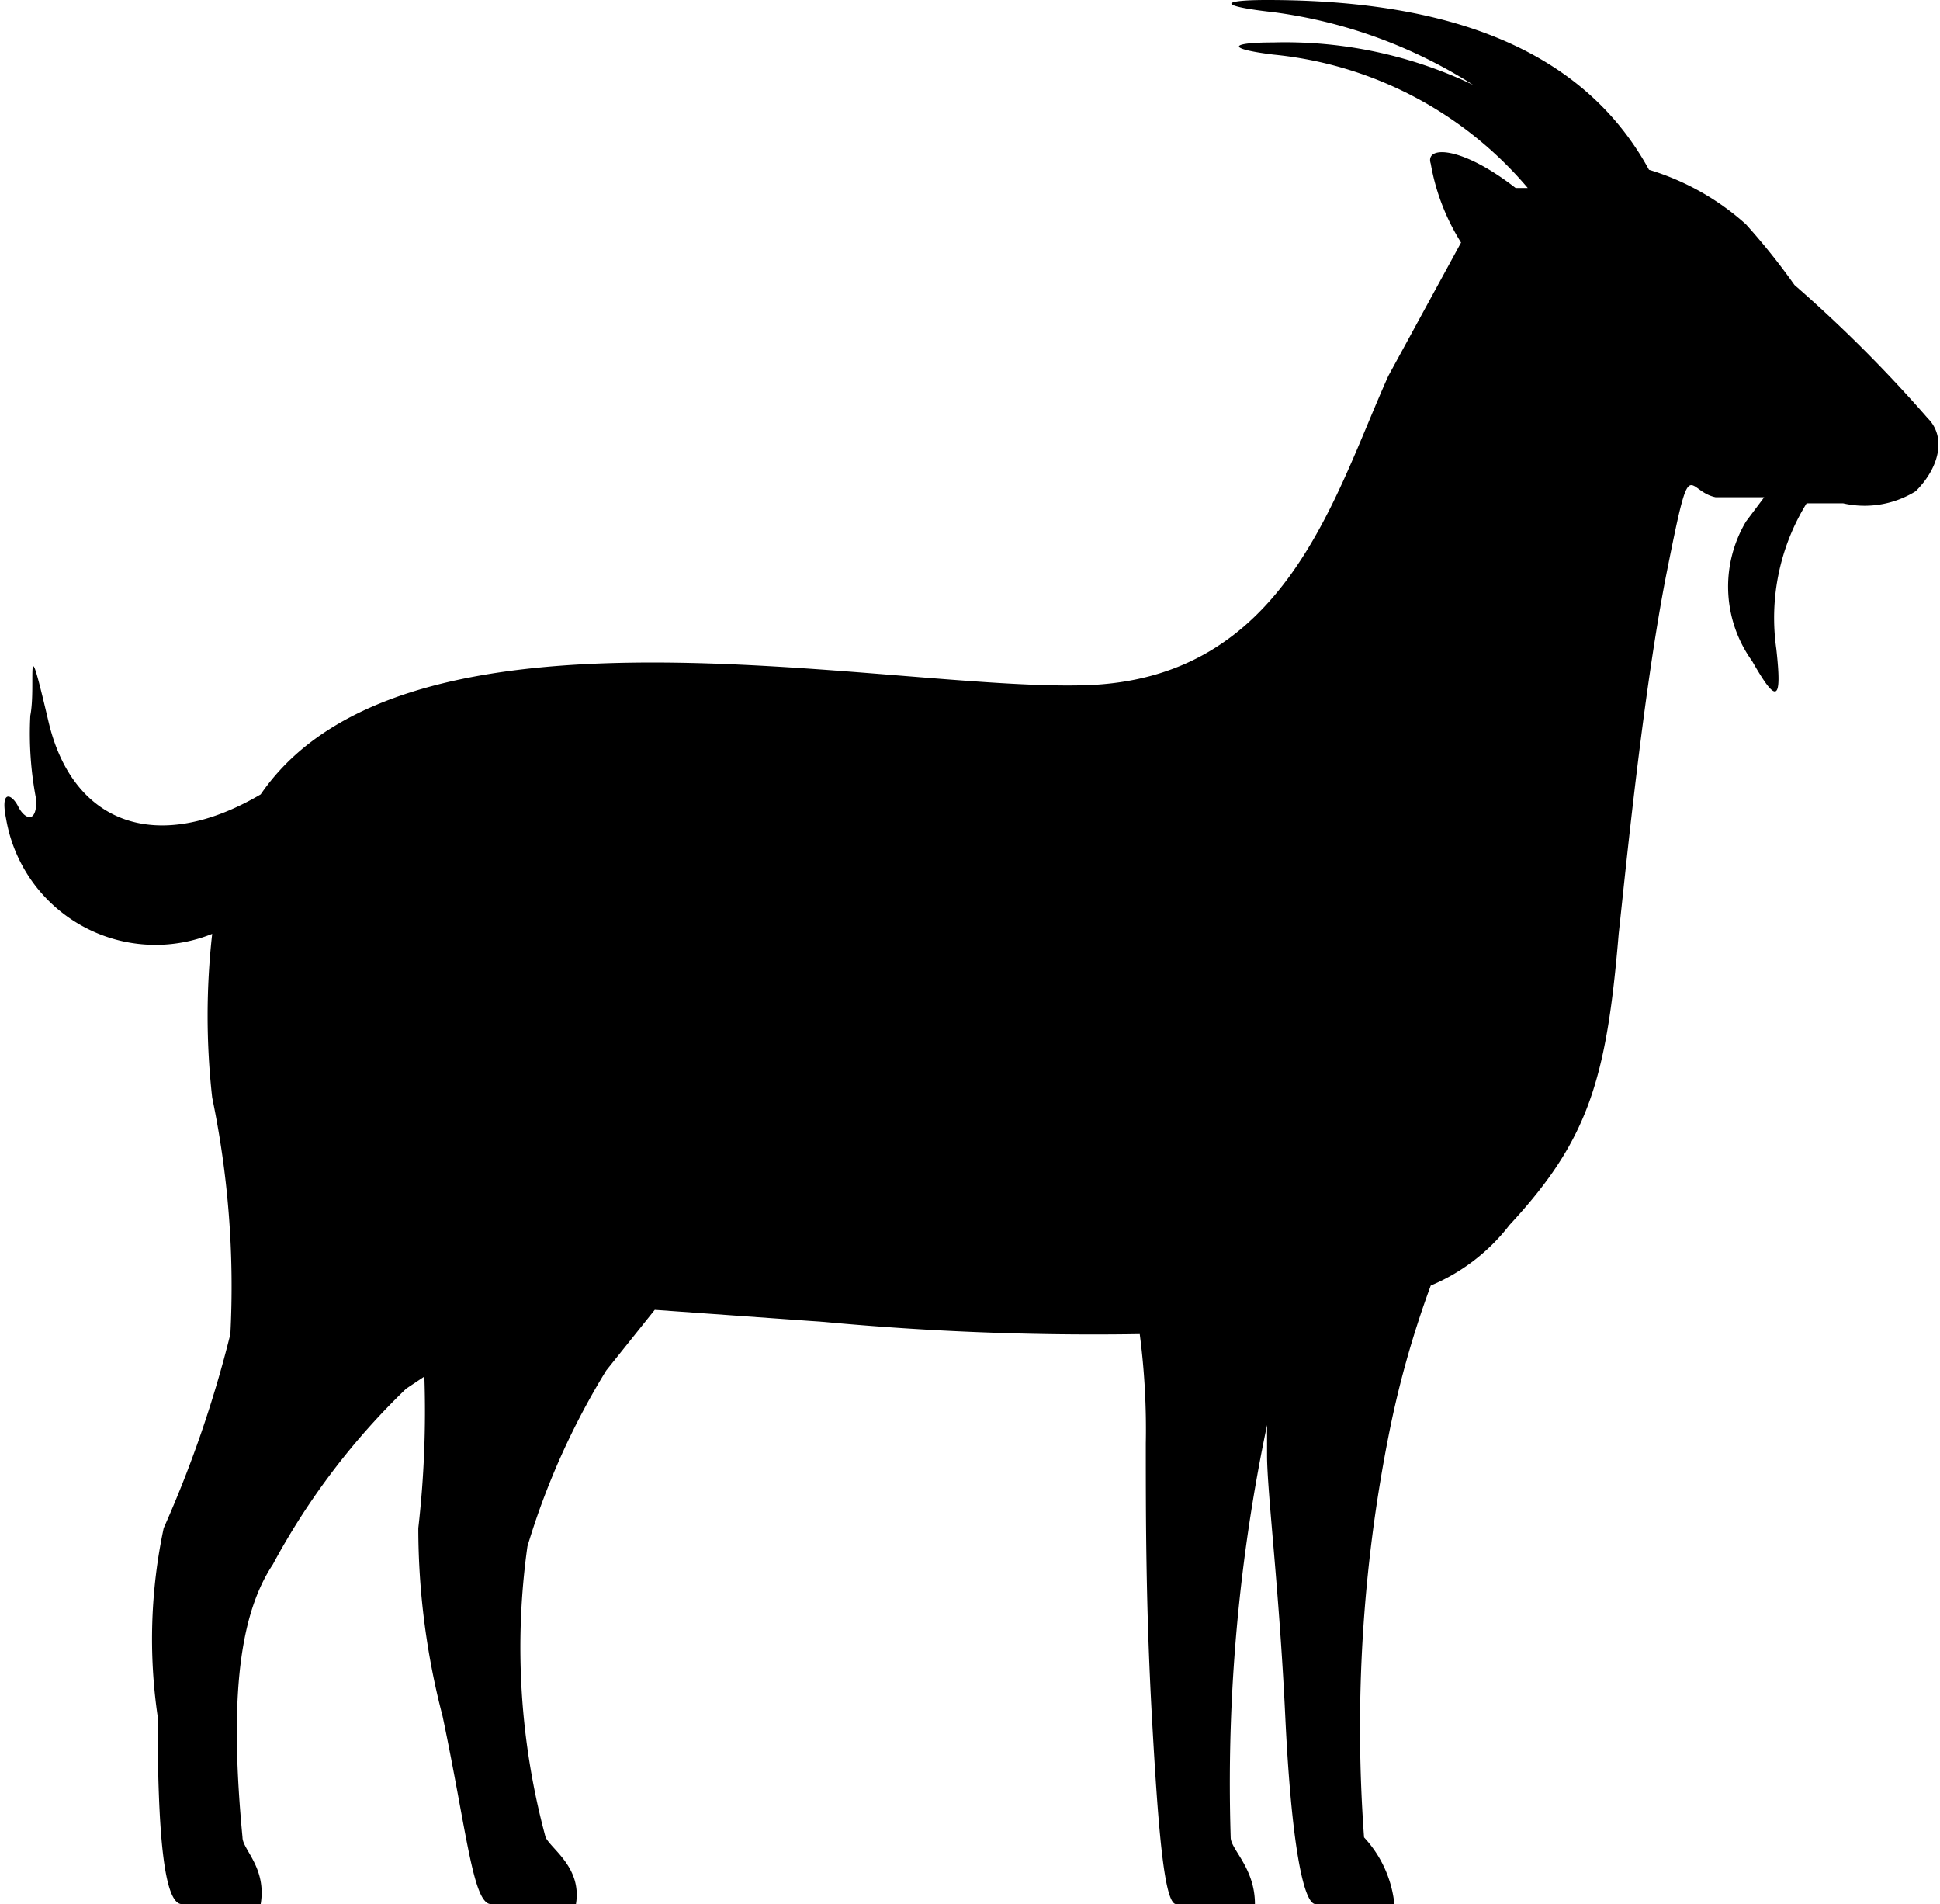 <svg xmlns="http://www.w3.org/2000/svg" viewBox="0 0 32 31.4"><path d="M3.5,15.4a12.1,12.1,0,0,0,0,2.7A15.3,15.3,0,0,1,3.8,22a19.3,19.3,0,0,1-1.1,3.2,8.8,8.8,0,0,0-.1,3.1c0,1.9.1,3.1.4,3.1H4.3c.1-.6-.3-.9-.3-1.1-.2-2.1-.1-3.6.5-4.5a11.7,11.7,0,0,1,2.2-2.9l.3-.2a17,17,0,0,1-.1,2.5,12.3,12.3,0,0,0,.4,3.1c.4,1.9.5,3.1.8,3.1H9.5c.1-.6-.4-.9-.5-1.1a12,12,0,0,1-.3-4.8A12.3,12.3,0,0,1,10,22.6l.8-1,2.8.2a47.9,47.9,0,0,0,5.2.2,12.1,12.1,0,0,1,.1,1.8c0,1.2,0,2.7.1,4.5s.2,3.1.4,3.1h1.3c0-.6-.4-.9-.4-1.1a28.7,28.7,0,0,1,.6-6.8V24c0,.6.2,2.2.3,4.3s.3,3.1.5,3.1H23a1.9,1.9,0,0,0-.5-1.1,24.8,24.8,0,0,1,.4-6.6,16.1,16.1,0,0,1,.7-2.5,3.2,3.2,0,0,0,1.3-1c1.3-1.4,1.6-2.4,1.8-4.8.1-.9.4-4,.8-6s.3-1.3.8-1.2h.8l-.3.4a2.1,2.1,0,0,0,.1,2.3c.4.7.5.7.4-.2a3.6,3.6,0,0,1,.5-2.4h.6a1.6,1.6,0,0,0,1.2-.2c.4-.4.5-.9.2-1.2a22.6,22.6,0,0,0-2.2-2.2,11,11,0,0,0-.8-1,4.2,4.2,0,0,0-1.6-.9C26,.6,23.5,0,20.9,0c-.8,0-.8.1.1.2a8.1,8.1,0,0,1,3.3,1.2A7.2,7.2,0,0,0,21,.7c-.7,0-.8.1,0,.2a6.3,6.3,0,0,1,4.2,2.2H25c-.9-.7-1.5-.7-1.4-.4a3.6,3.6,0,0,0,.5,1.3L22.9,6.2c-.9,2-1.7,5-5,5.1S6.7,9.6,4.3,13.1c-1.7,1-3.1.5-3.5-1.2s-.2-.6-.3-.1a5.7,5.7,0,0,0,.1,1.4c0,.4-.2.3-.3.1s-.3-.3-.2.2A2.5,2.5,0,0,0,3.5,15.4Z"/></svg>
